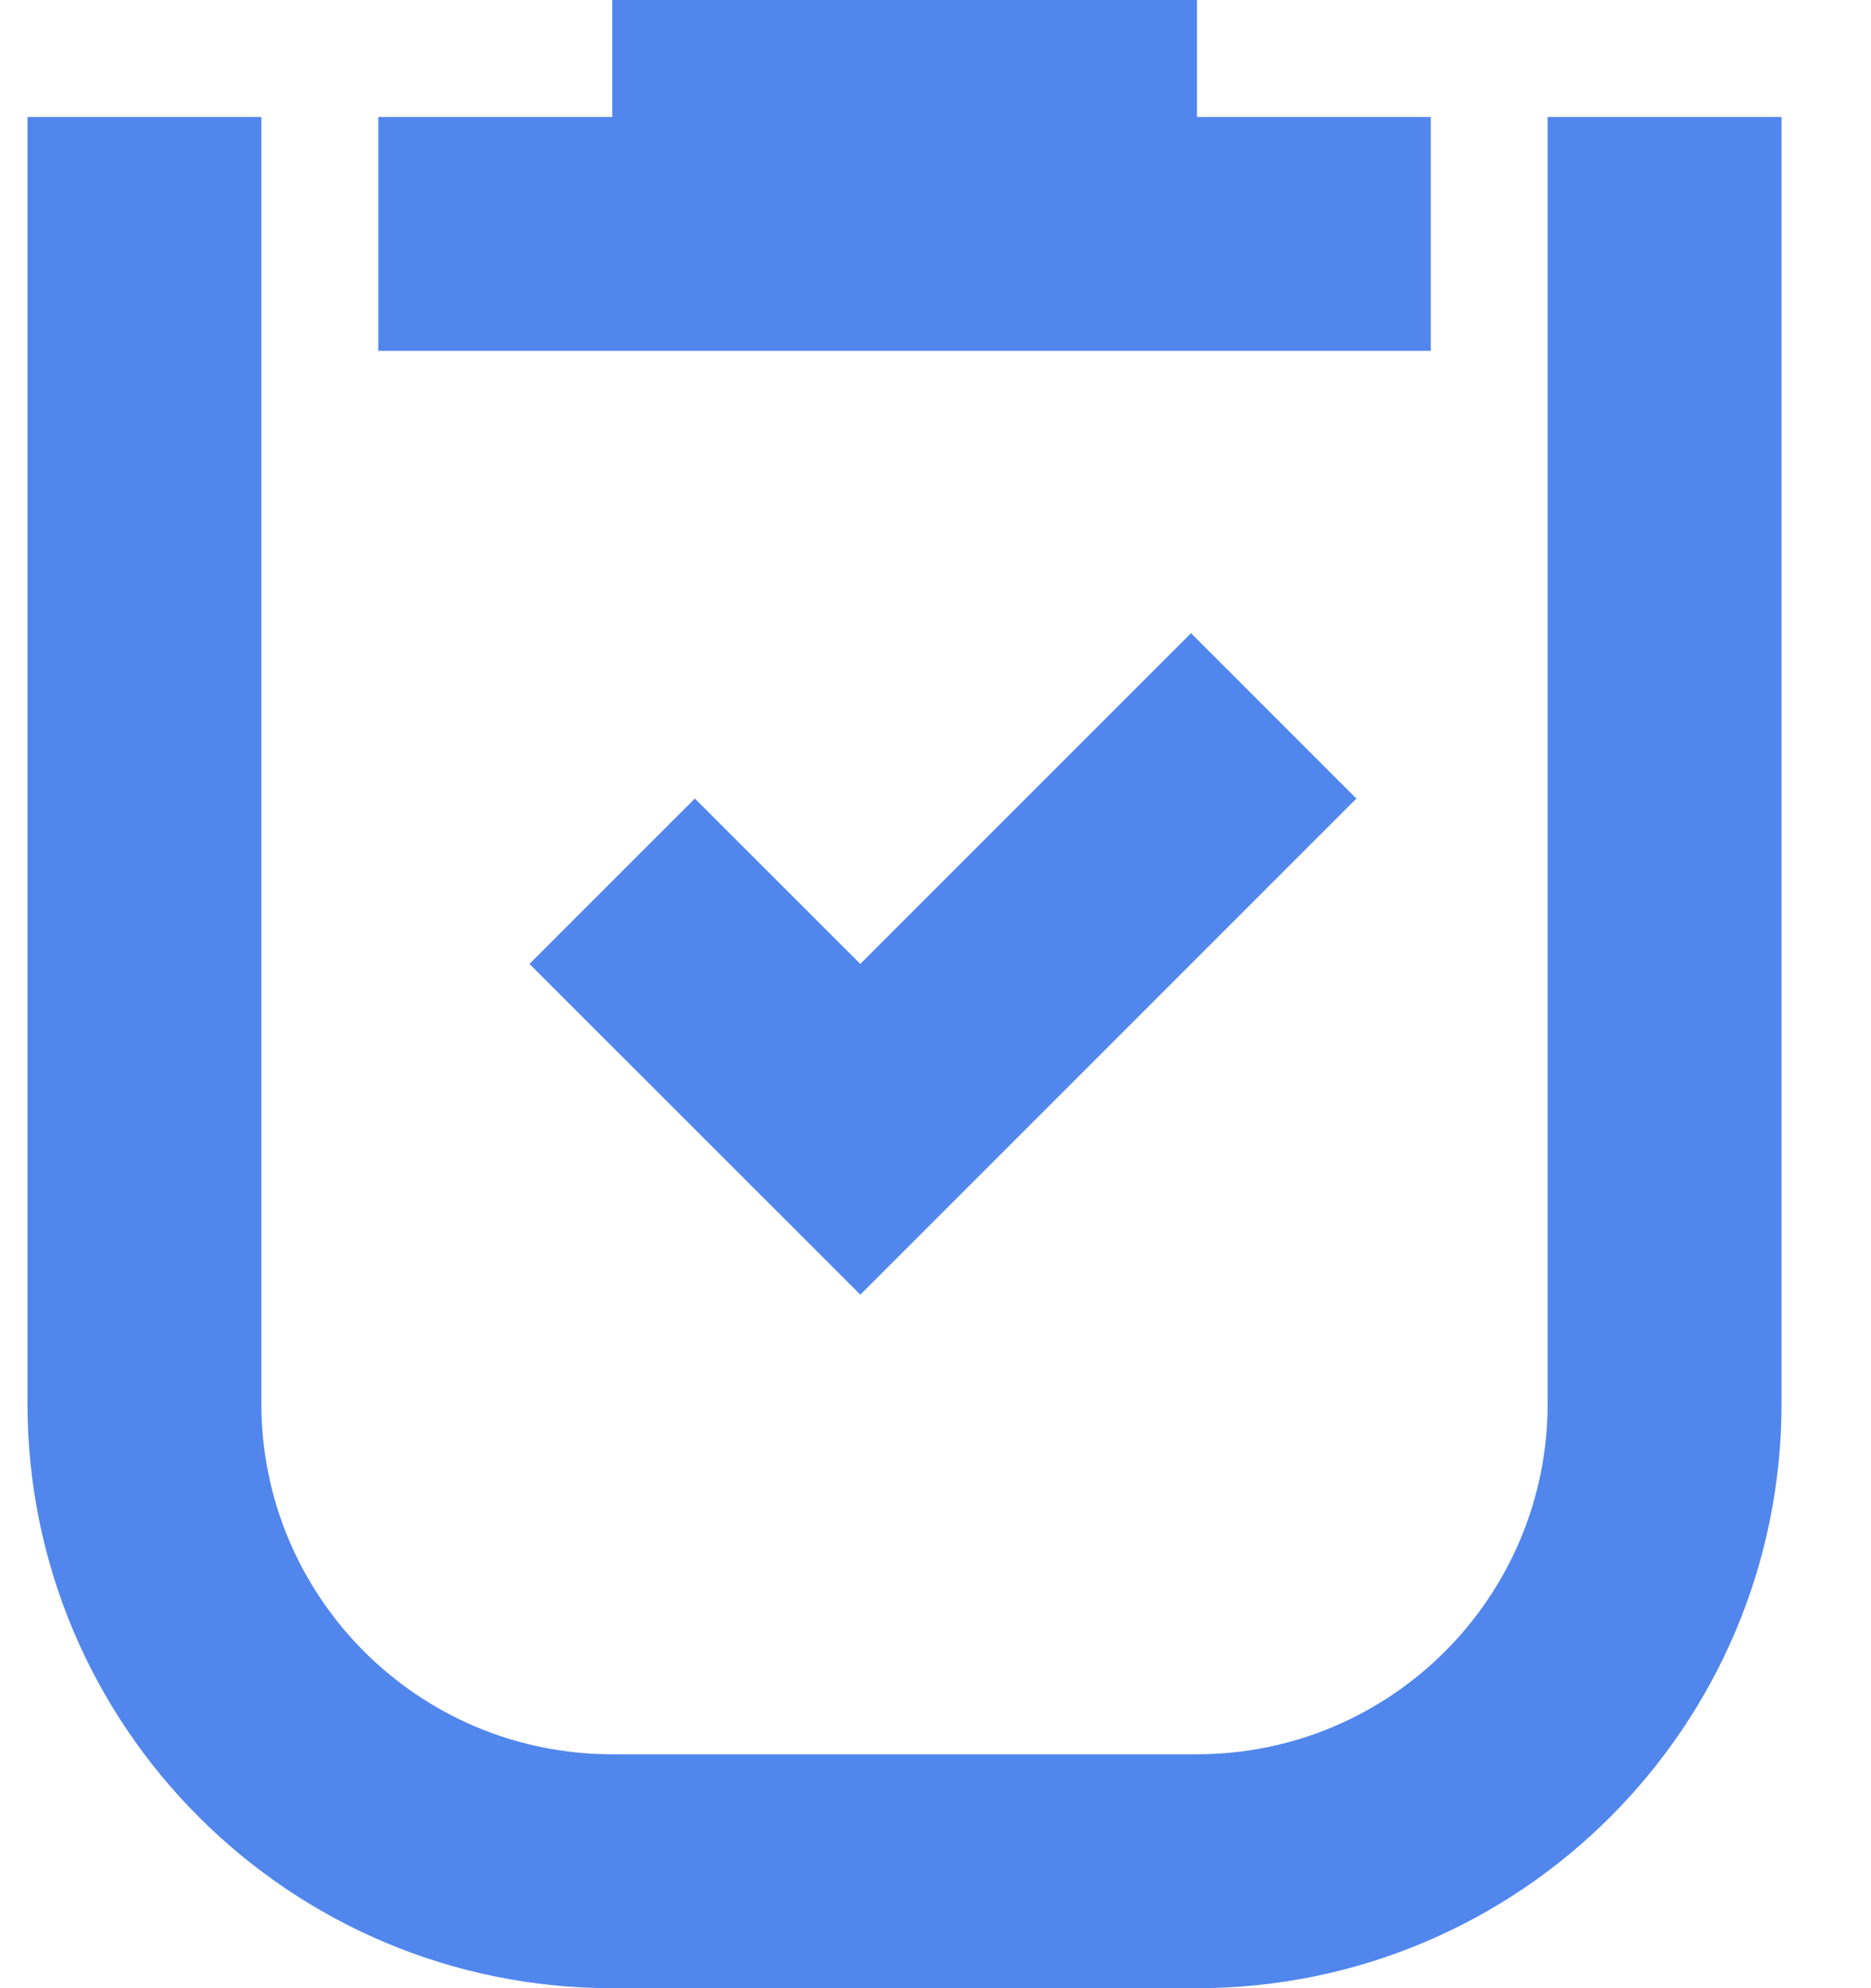 <svg width="16" height="17" viewBox="0 0 16 17" fill="none" xmlns="http://www.w3.org/2000/svg">
<path fill-rule="evenodd" clip-rule="evenodd" d="M5.236 1V0H10.236V1H12.235V3H3.235V1H5.236ZM2.235 12V1H0.235V12C0.235 14.761 2.474 17 5.235 17H10.235C12.997 17 15.235 14.761 15.235 12V1H13.235V12C13.235 13.657 11.892 15 10.235 15H5.235C3.579 15 2.235 13.657 2.235 12ZM4.528 8.242L5.942 6.828L7.357 8.242L10.185 5.414L11.599 6.828L7.357 11.07L4.528 8.242Z" fill="#5186EC"/>
</svg>
